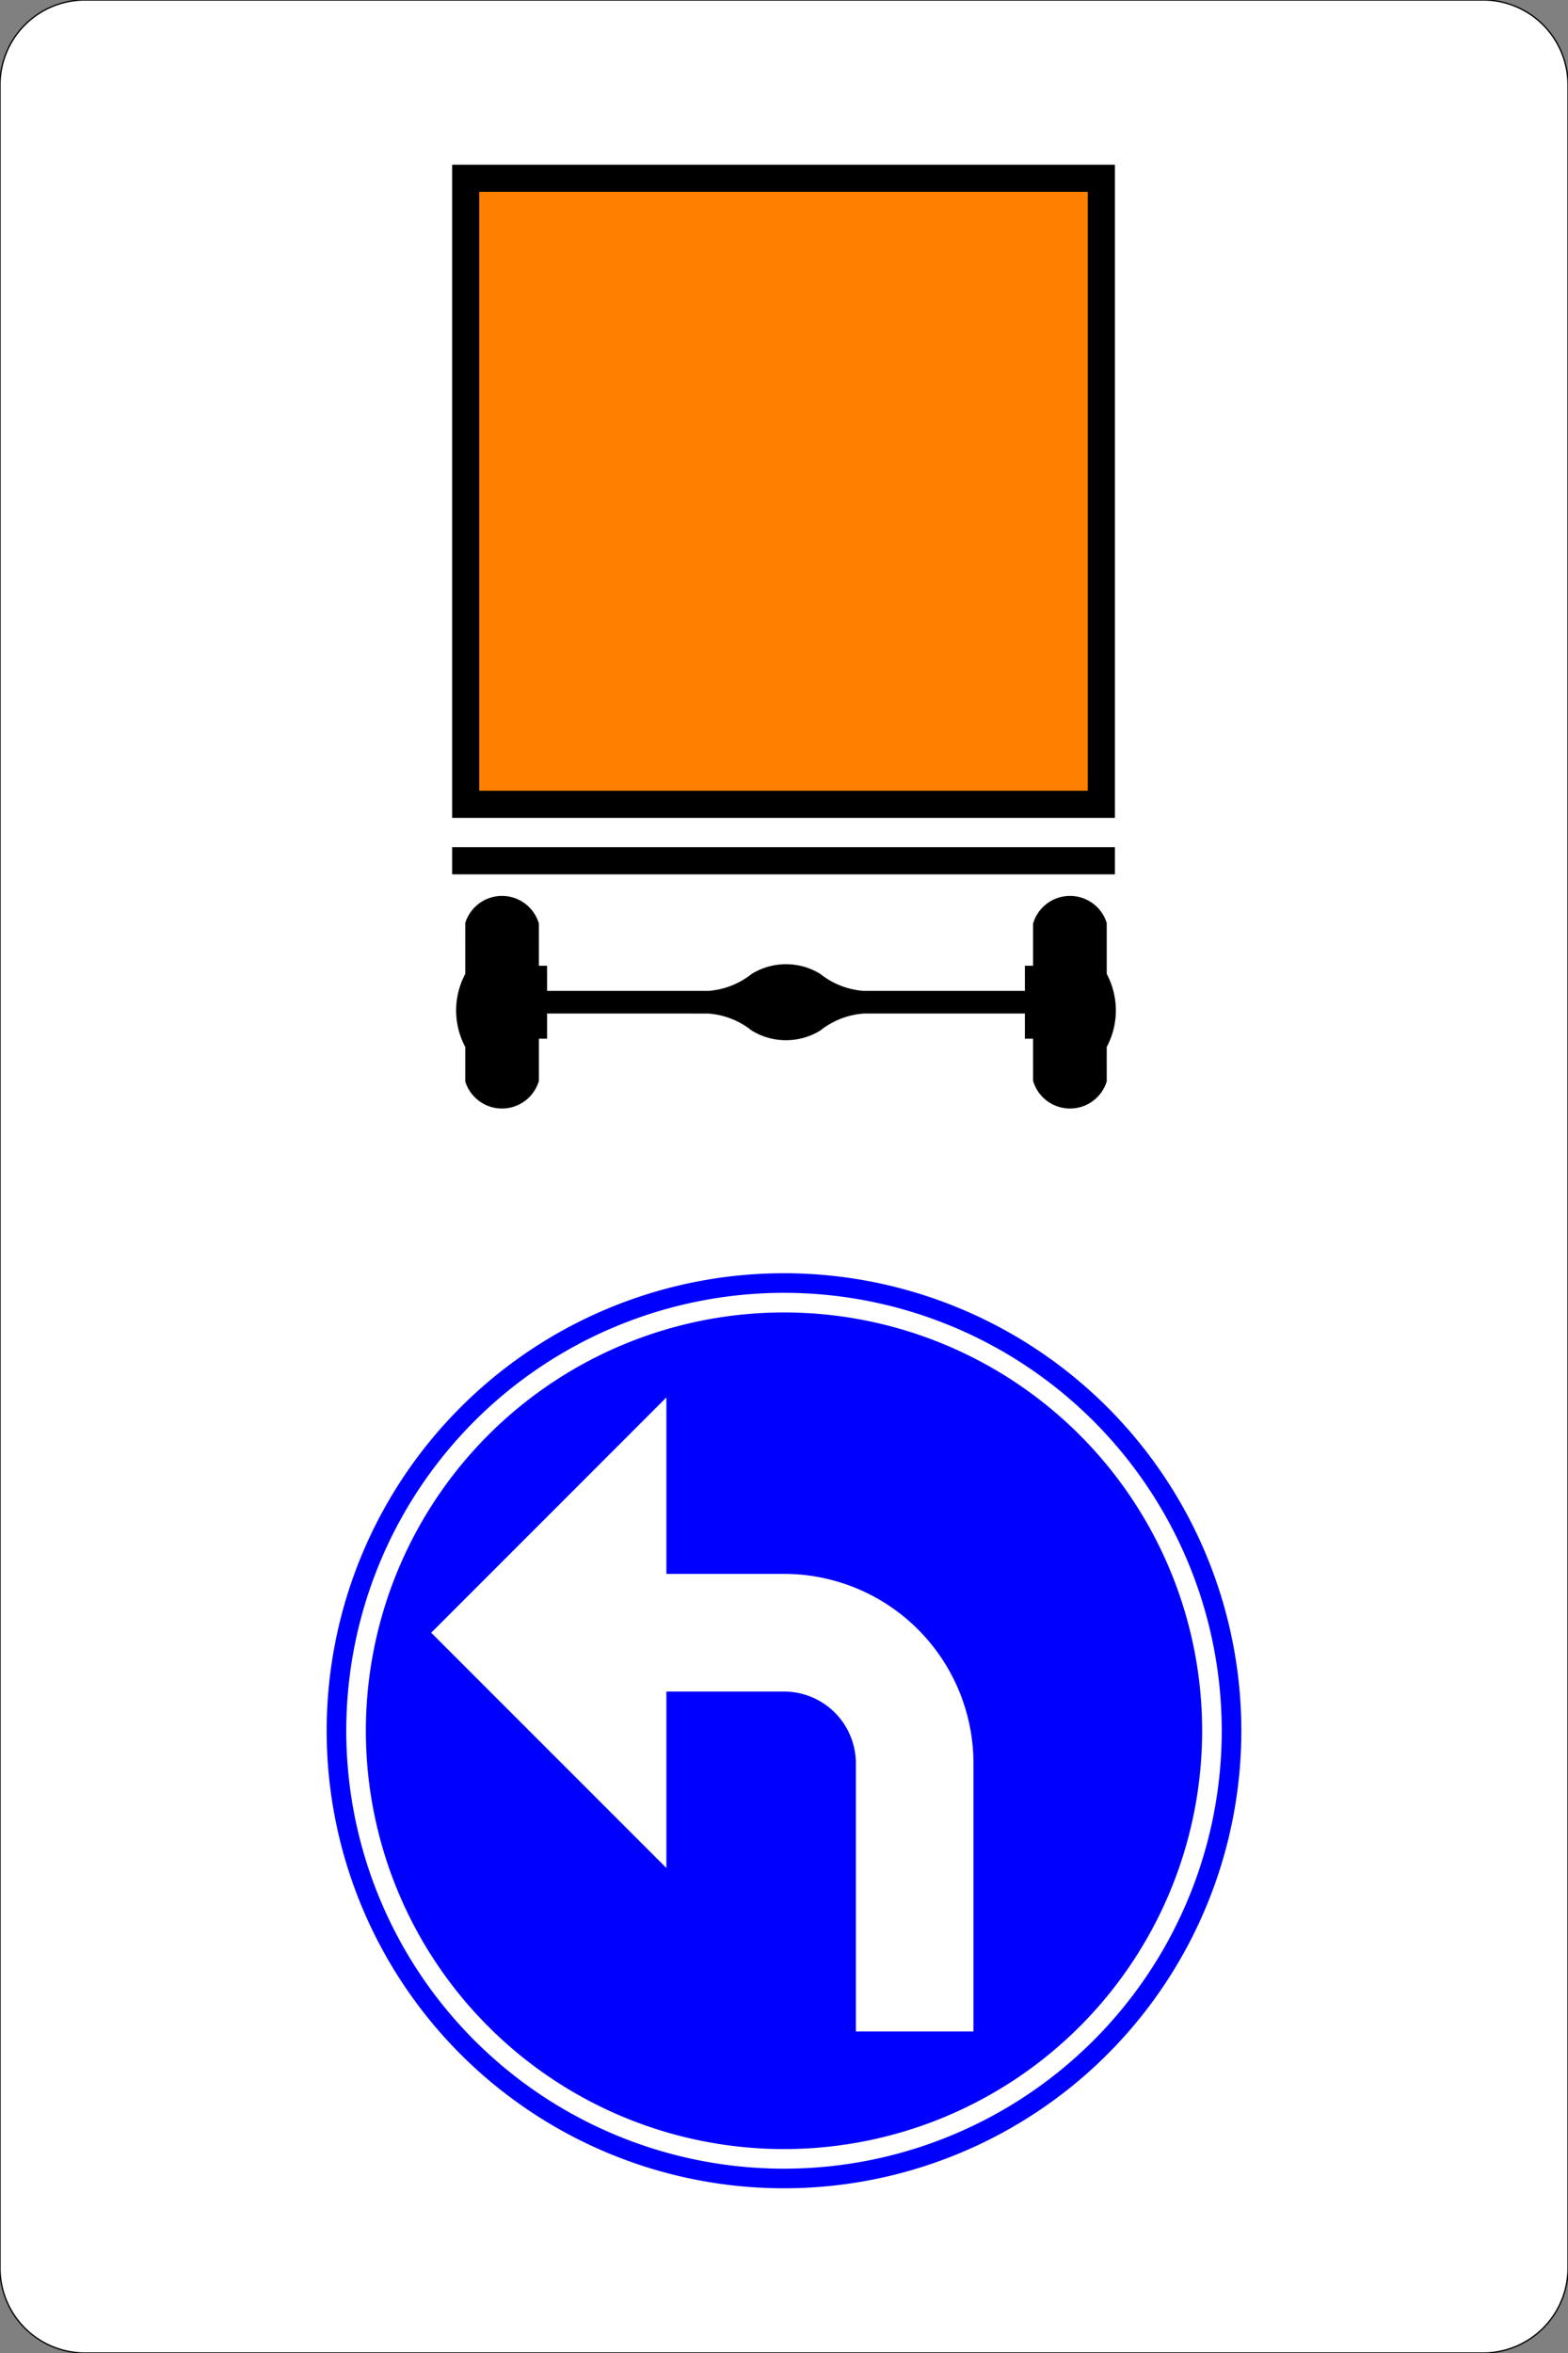 <?xml version="1.0" encoding="UTF-8"?>
<!DOCTYPE svg PUBLIC '-//W3C//DTD SVG 1.0//EN' 'http://www.w3.org/TR/2001/REC-SVG-20010904/DTD/svg10.dtd'>
<svg xmlns:xlink="http://www.w3.org/1999/xlink" xmlns="http://www.w3.org/2000/svg" width="1200" height="1800">
<rect width="100%" height="100%" fill="#808080" stroke="none"/>
<!--Gegenereerd door de SIMaD-toepassing (http://www.dlw.be).-->
<g style="stroke:none;fill-rule:evenodd;" transform="matrix(1,0,0,-1,0,1800)">
<path d=" M65 0 L1135 1.56319401867222E-13 A65 65 0 0 1 1200 65 L1200 1735 A65 65 0 0 1 1135 1800 L65 1800 A65 65 0 0 1 1.56319401867222E-13 1735 L1.56319401867222E-13 65 A65 65 0 0 1 65 1.56319401867222E-13 Z" style="fill:rgb(255,255,255);stroke:rgb(0,0,0);" />
<path d=" M846.99 972.69 L846.983 999.08 A59.4 59.4 0 0 1 846.988 1054.972 L846.99 1054.97 L846.989 1093.953 A29.44 29.44 0 0 1 790.624 1093.464 L790.62 1093.46 L790.62 1061.23 L784.36 1061.23 L784.36 1041.98 L661.026 1041.984 A60.19 60.19 0 0 0 627.789 1054.972 L627.793 1054.969 A50.18 50.18 0 0 1 575.275 1054.973 L575.265 1054.971 A60.2 60.2 0 0 0 542.026 1041.975 L542.03 1041.98 L418.69 1041.98 L418.69 1061.23 L412.43 1061.23 L412.425 1093.468 A29.44 29.44 0 0 1 356.06 1093.95 L356.06 1093.95 L356.066 1054.966 A59.39 59.39 0 0 1 356.061 999.083 L356.06 999.08 L356.06 972.692 A29.44 29.44 0 0 1 412.425 973.171 L412.43 973.17 L412.43 1005.41 L418.69 1005.41 L418.69 1024.66 L542.025 1024.655 A60.21 60.21 0 0 0 575.271 1011.658 L575.271 1011.665 A50.17 50.17 0 0 1 627.778 1011.67 L627.783 1011.661 A60.21 60.21 0 0 0 661.03 1024.656 L661.03 1024.66 L784.36 1024.66 L784.36 1005.41 L790.62 1005.41 L790.625 973.172 A29.44 29.44 0 0 1 846.99 972.69 Z" style="fill:rgb(0,0,0);" />
<path d=" M346.02 1151.9 L346.02 1131.14 L853.25 1131.14 L853.25 1151.9 Z" style="fill:rgb(0,0,0);" />
<path d=" M853.25 1174.33 L346.02 1174.33 L346.02 1674 L853.25 1674 Z" style="fill:rgb(0,0,0);" />
<path d=" M832.49 1195.09 L366.78 1195.09 L366.78 1653.23 L832.49 1653.23 Z" style="fill:rgb(255,128,0);" />
<path d=" M950 476 A350 350 0 0 1 250 476 A350 350 0 0 1 950 476 Z" style="fill:rgb(0,0,255);" />
<path d=" M935 476 A335 335 0 0 1 265 476 A335 335 0 0 1 935 476 Z" style="fill:rgb(255,255,255);" />
<path d=" M920 476 A320 320 0 0 1 280 476 A320 320 0 0 1 920 476 Z" style="fill:rgb(0,0,255);" />
<path d=" M655 451 A55 55 0 0 1 600 506 L510 506 L510 371 L330 551 L510 731 L510 596 L600 596 A145 145 0 0 0 745 451 L745 246 L655 246 Z" style="fill:rgb(255,255,255);" />
</g>
</svg>
